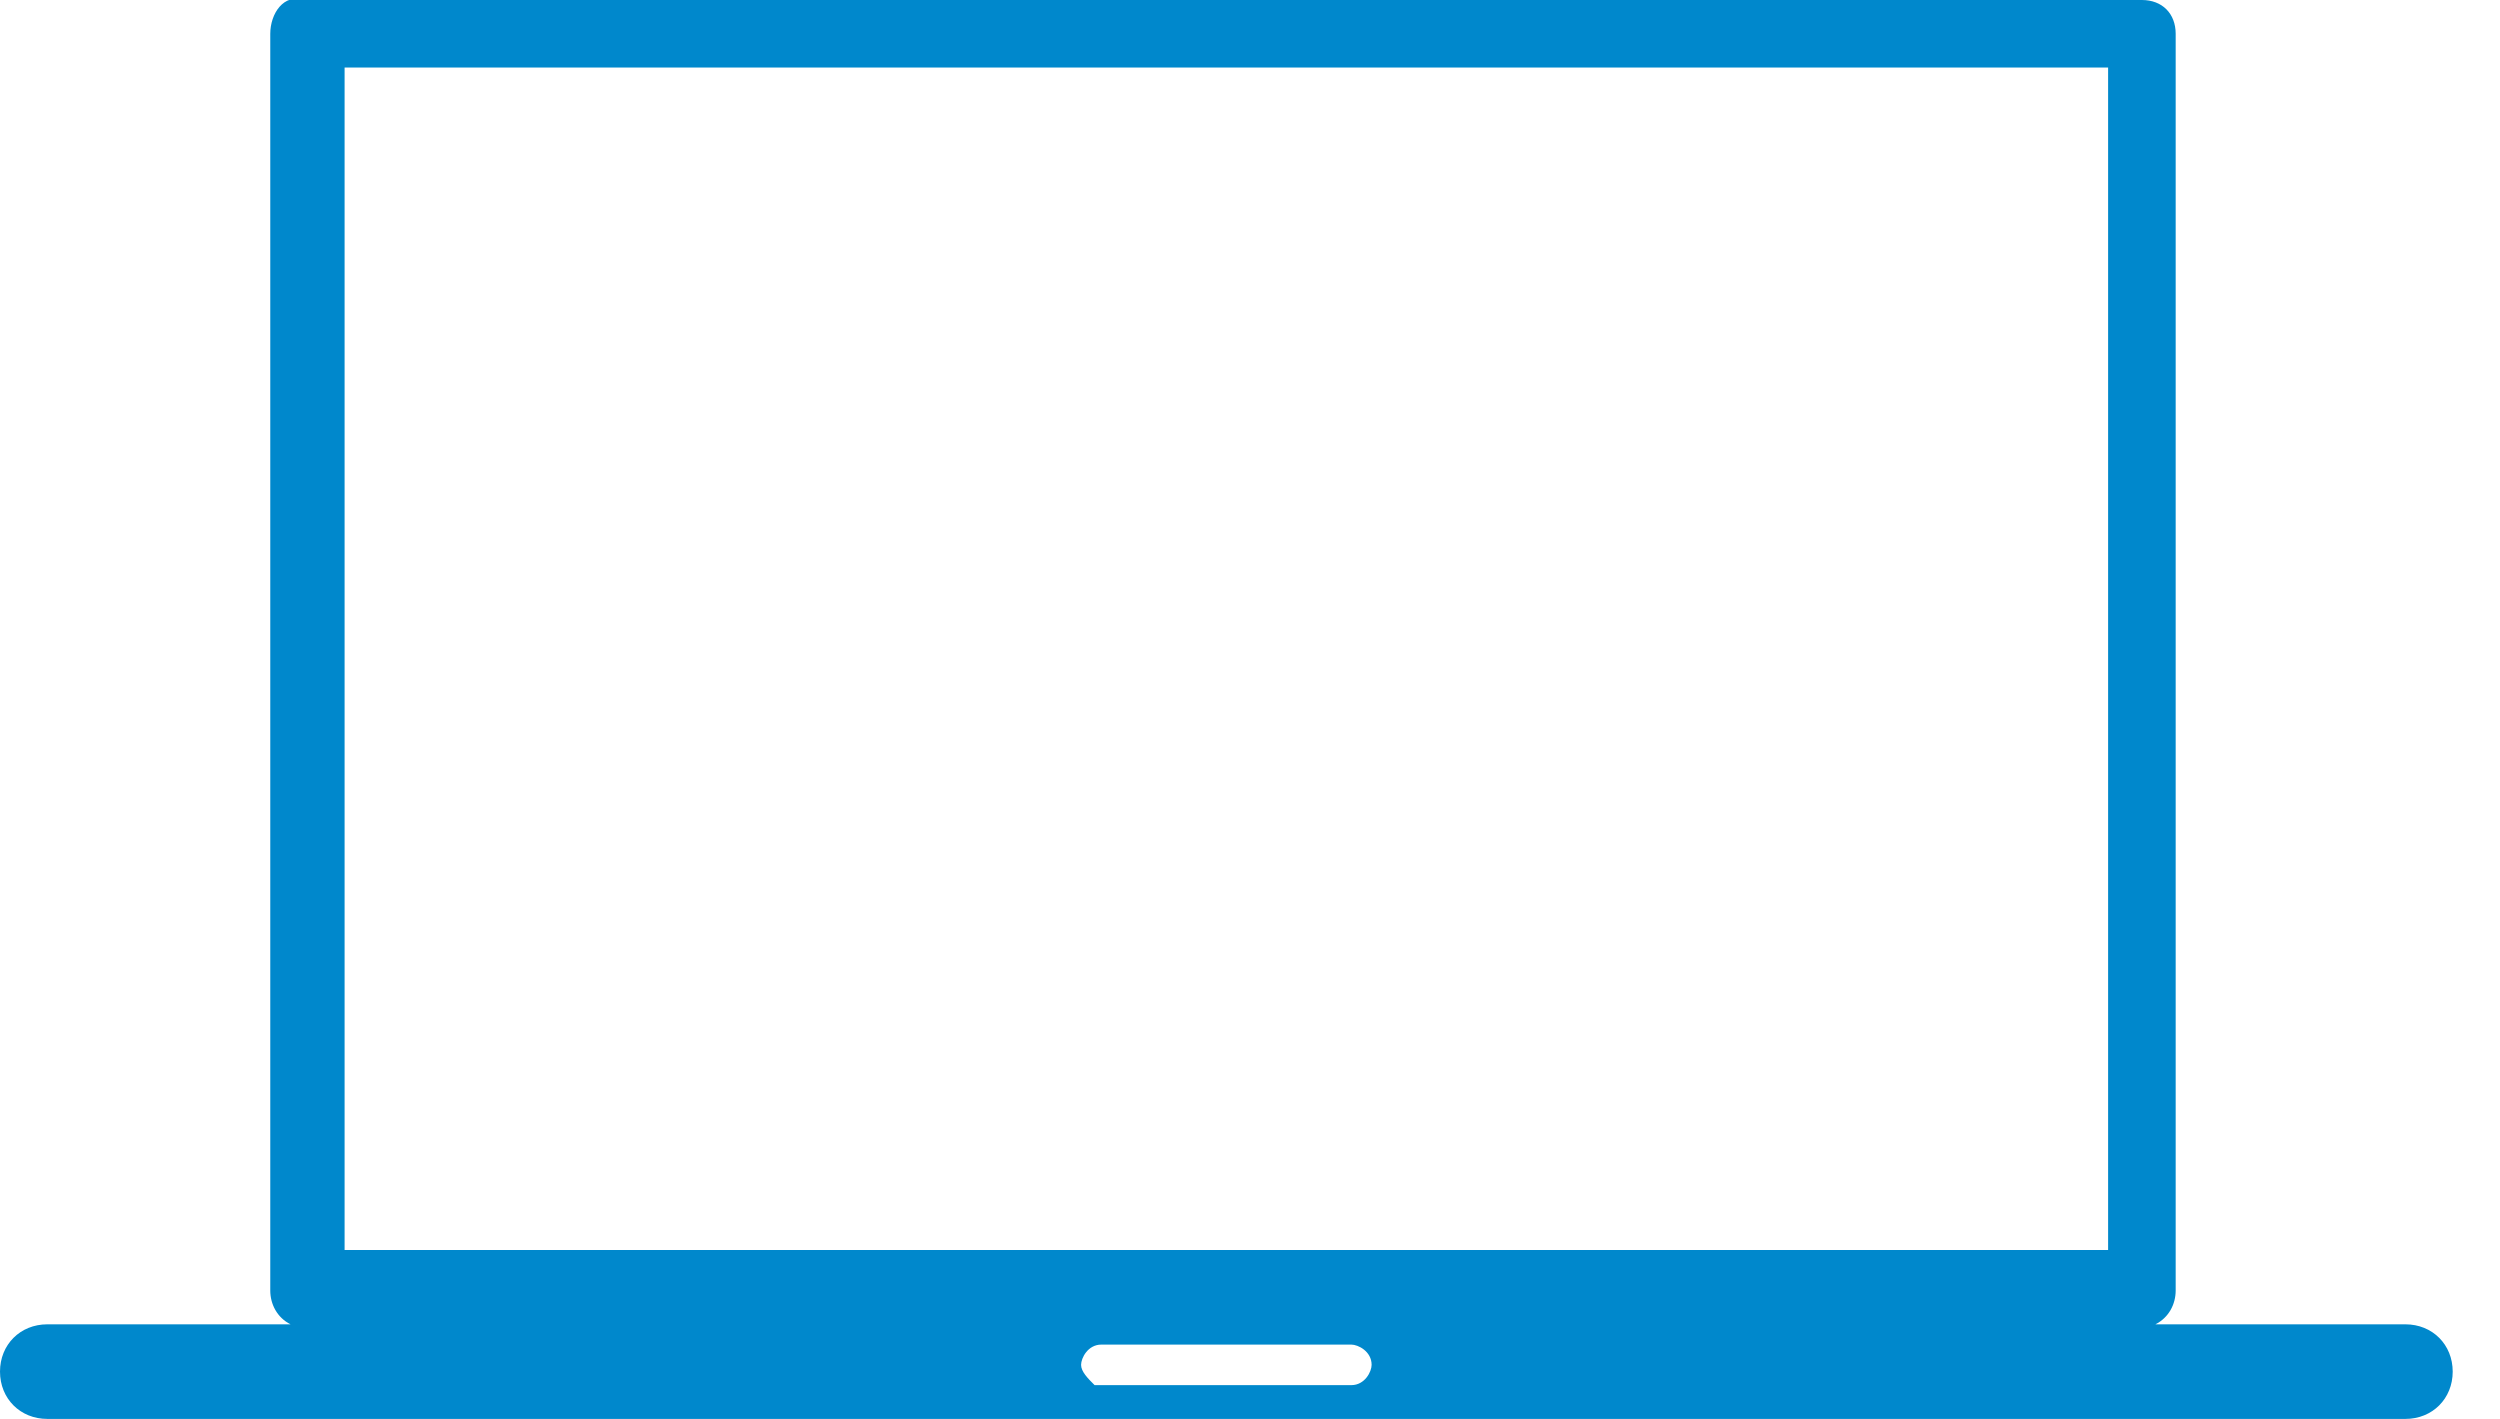 <?xml version="1.0" encoding="utf-8"?>
<!-- Generator: Adobe Illustrator 21.0.0, SVG Export Plug-In . SVG Version: 6.00 Build 0)  -->
<svg version="1.1" id="Livello_1" xmlns="http://www.w3.org/2000/svg" xmlns:xlink="http://www.w3.org/1999/xlink" x="0px" y="0px"
	 viewBox="0 0 37 21" enable-background="new 0 0 37 21" xml:space="preserve">
<g id="Livello_26">
	<path fill="#0088CC" d="M16,20.2c0-0.1,0.1-0.3,0.3-0.3H20c0.1,0,0.3,0.1,0.3,0.3c0,0.1-0.1,0.3-0.3,0.3h-3.8
		C16.1,20.4,16,20.3,16,20.2 M31.2,18.5H5.1V1h26.1V18.5L31.2,18.5z M36.3,20.3c0-0.4-0.3-0.7-0.7-0.7l0,0h-3.7
		c0.2-0.1,0.3-0.3,0.3-0.5V0.5C32.2,0.2,32,0,31.7,0H4.5C4.2-0.1,4,0.2,4,0.5v18.6c0,0.2,0.1,0.4,0.3,0.5H0.7l0,0
		c-0.4,0-0.7,0.3-0.7,0.7C0,20.7,0.3,21,0.7,21h34.9C36,21,36.3,20.7,36.3,20.3"/>
</g>
</svg>
